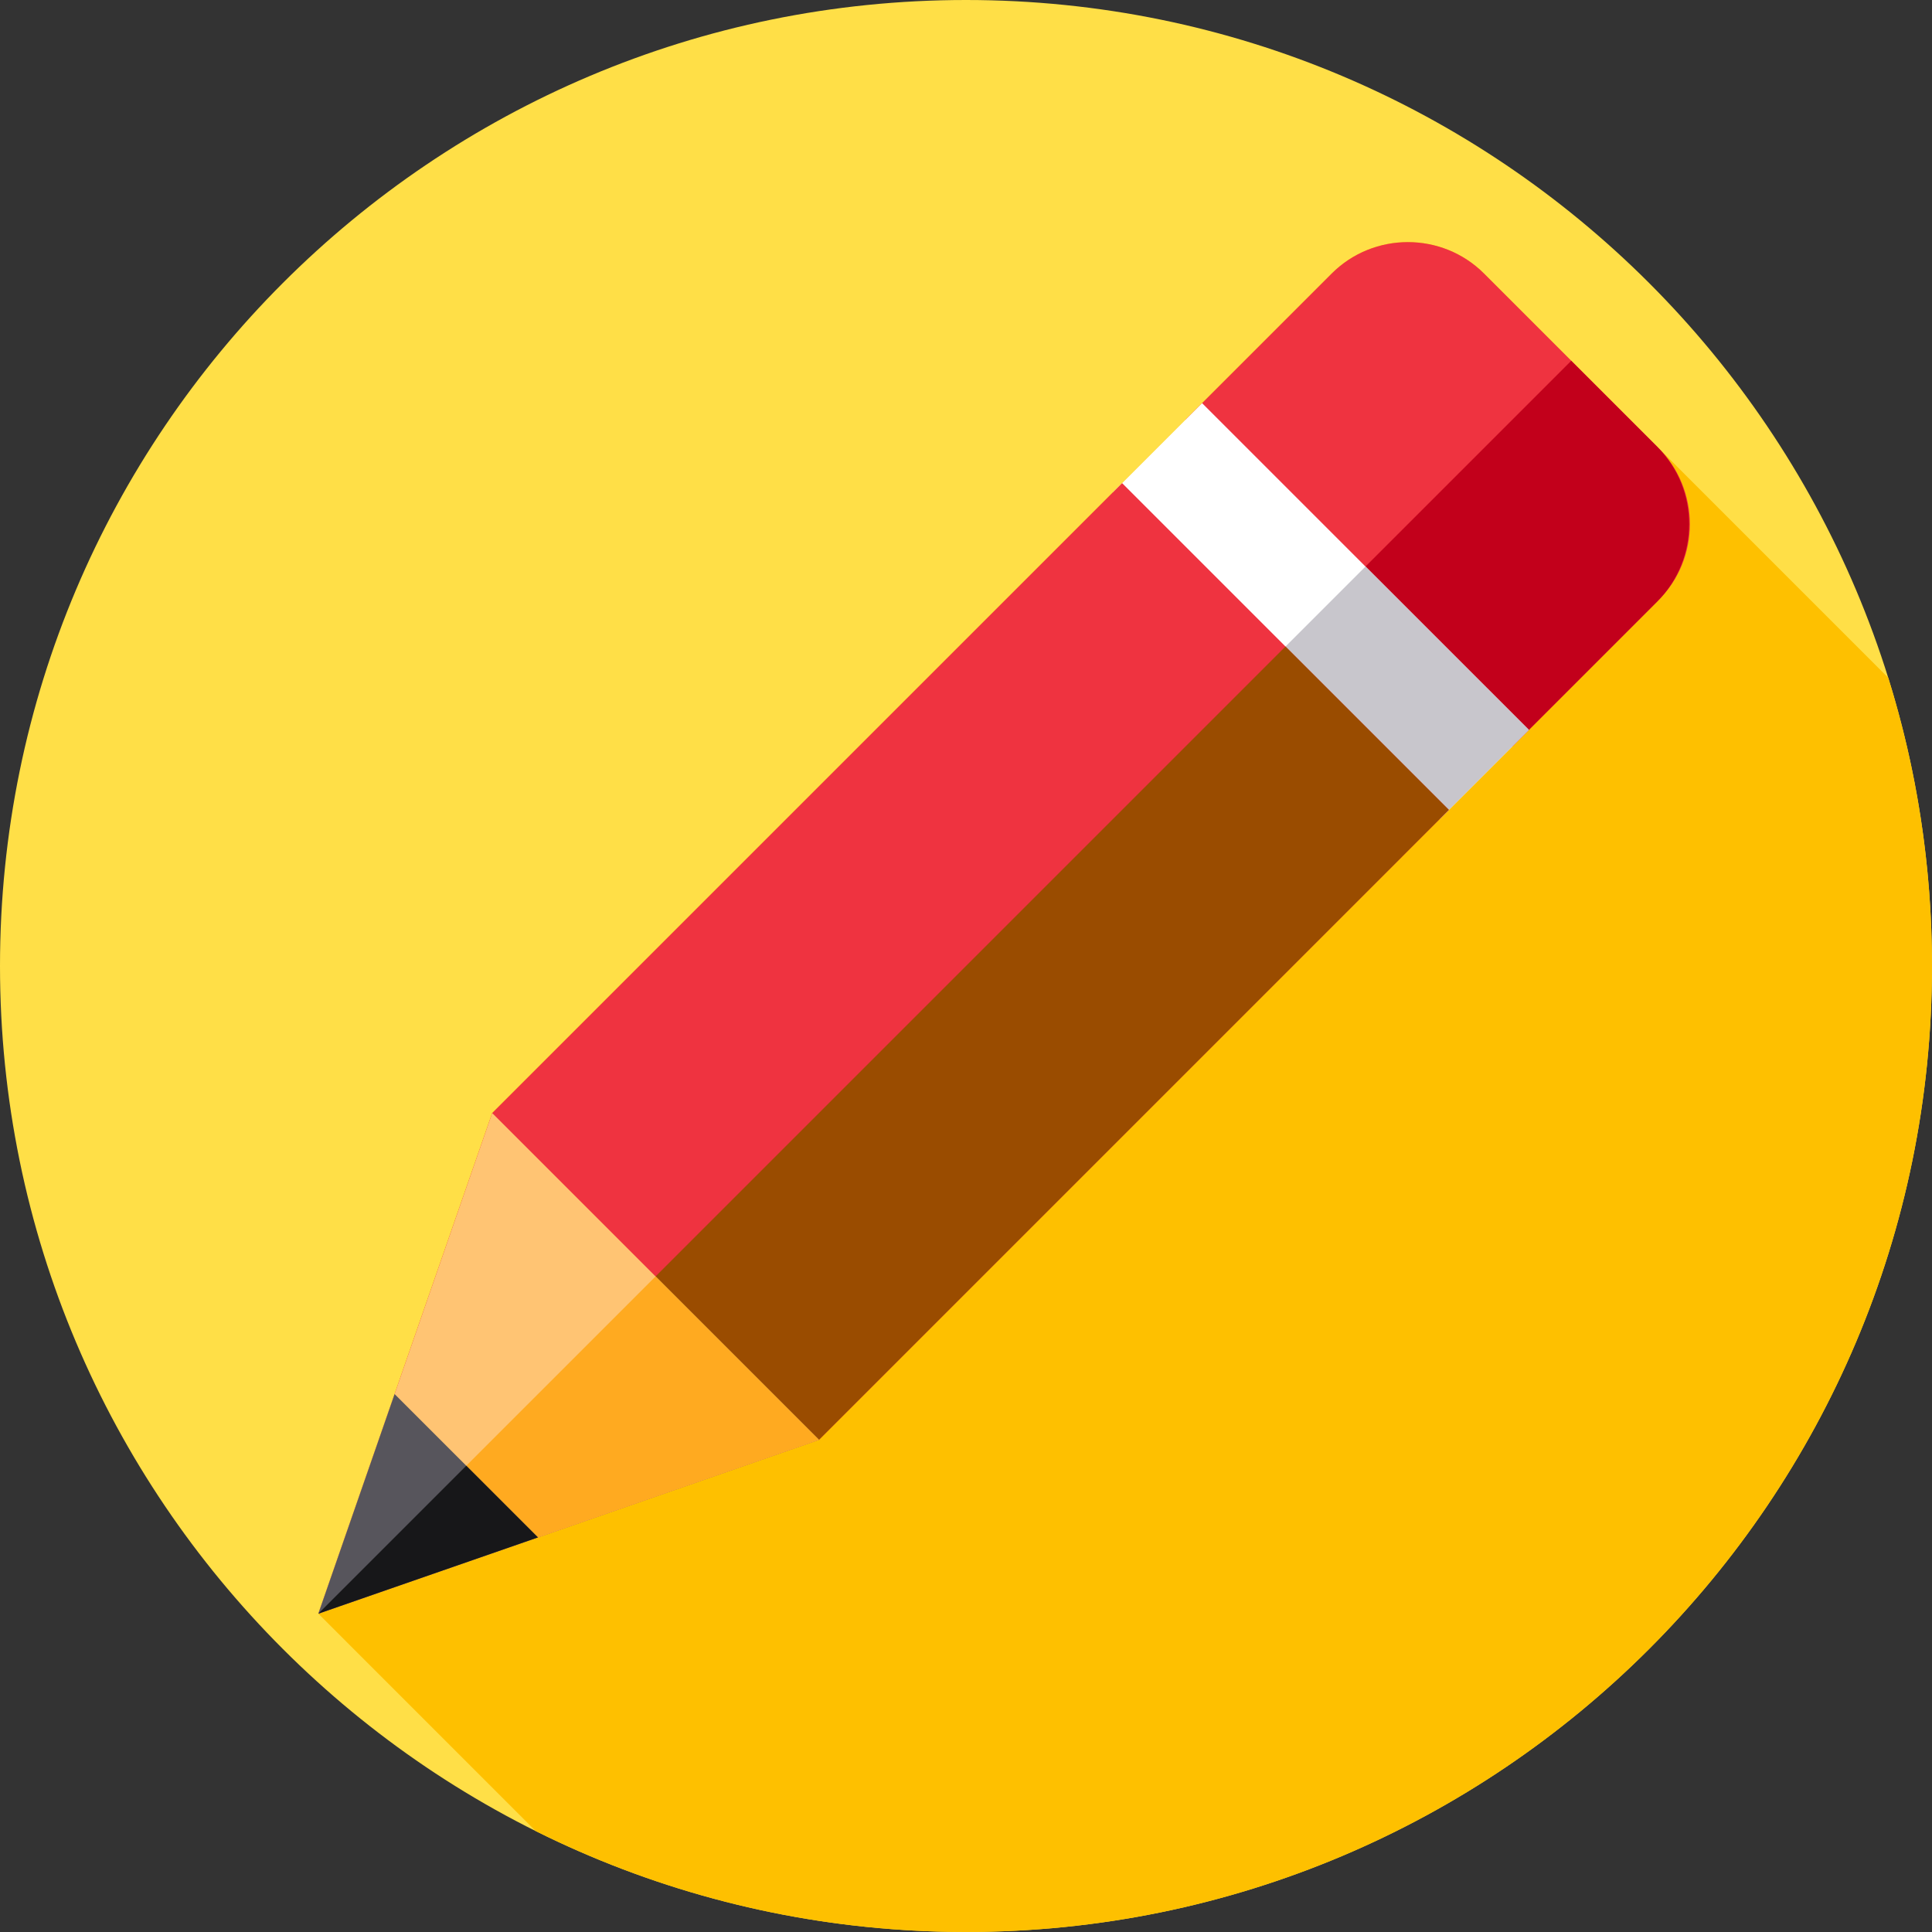 <svg width="150" height="150" viewBox="0 0 150 150" fill="none" xmlns="http://www.w3.org/2000/svg">
<rect x="0" y="0" width="150" height="150" fill="#333333" stroke="none"/>
<g clip-path="url(#clip0)">
<path d="M74.999 149.998C116.42 149.998 149.998 116.42 149.998 74.999C149.998 33.578 116.42 0 74.999 0C33.578 0 0 33.578 0 74.999C0 116.42 33.578 149.998 74.999 149.998Z" fill="#FFDF47"/>
<path d="M150 75.001C150 67.206 148.81 59.69 146.604 52.623L115.218 21.236C111.966 17.985 106.647 17.985 103.396 21.236L38.214 86.417L24.716 125.284L41.593 142.162C51.654 147.176 62.997 150 75.001 150C116.422 150 150 116.422 150 75.001Z" fill="#FEC000"/>
<path d="M117.423 57.946L92.054 32.577L103.395 21.236C106.647 17.985 111.967 17.985 115.218 21.236L128.764 34.782C132.015 38.033 132.015 43.353 128.764 46.605L117.423 57.946Z" fill="#EF3340"/>
<path d="M128.663 46.706C131.97 43.399 131.97 37.989 128.663 34.682L121.991 28.01L104.739 45.262L117.423 57.947L128.663 46.706Z" fill="#C2001B"/>
<path d="M86.394 38.237L111.763 63.605L118.7 56.668L93.331 31.3L86.394 38.237Z" fill="white"/>
<path d="M99.079 50.923L111.763 63.607L118.7 56.67L106.016 43.986L99.079 50.923Z" fill="#C8C6CC"/>
<path d="M87.121 37.511L38.214 86.417L24.716 125.284L63.583 111.786L112.489 62.879L87.121 37.511Z" fill="#EF3340"/>
<path d="M112.489 62.879L99.805 50.195L24.716 125.284L63.583 111.786L112.489 62.879Z" fill="#9A4C00"/>
<path d="M24.716 125.284L63.583 111.786L38.214 86.417L24.716 125.284Z" fill="#FFC473"/>
<path d="M50.899 99.102L24.716 125.284L63.583 111.786L50.899 99.102Z" fill="#FFAA20"/>
<path d="M41.765 119.363L30.637 108.235L24.716 125.284L41.765 119.363Z" fill="#57555C"/>
<path d="M36.201 113.799L24.716 125.284L41.765 119.363L36.201 113.799Z" fill="#171719"/>
</g>
<defs>
<clipPath id="clip0">
<rect width="150" height="150" fill="white"/>
</clipPath>
</defs>
</svg>
